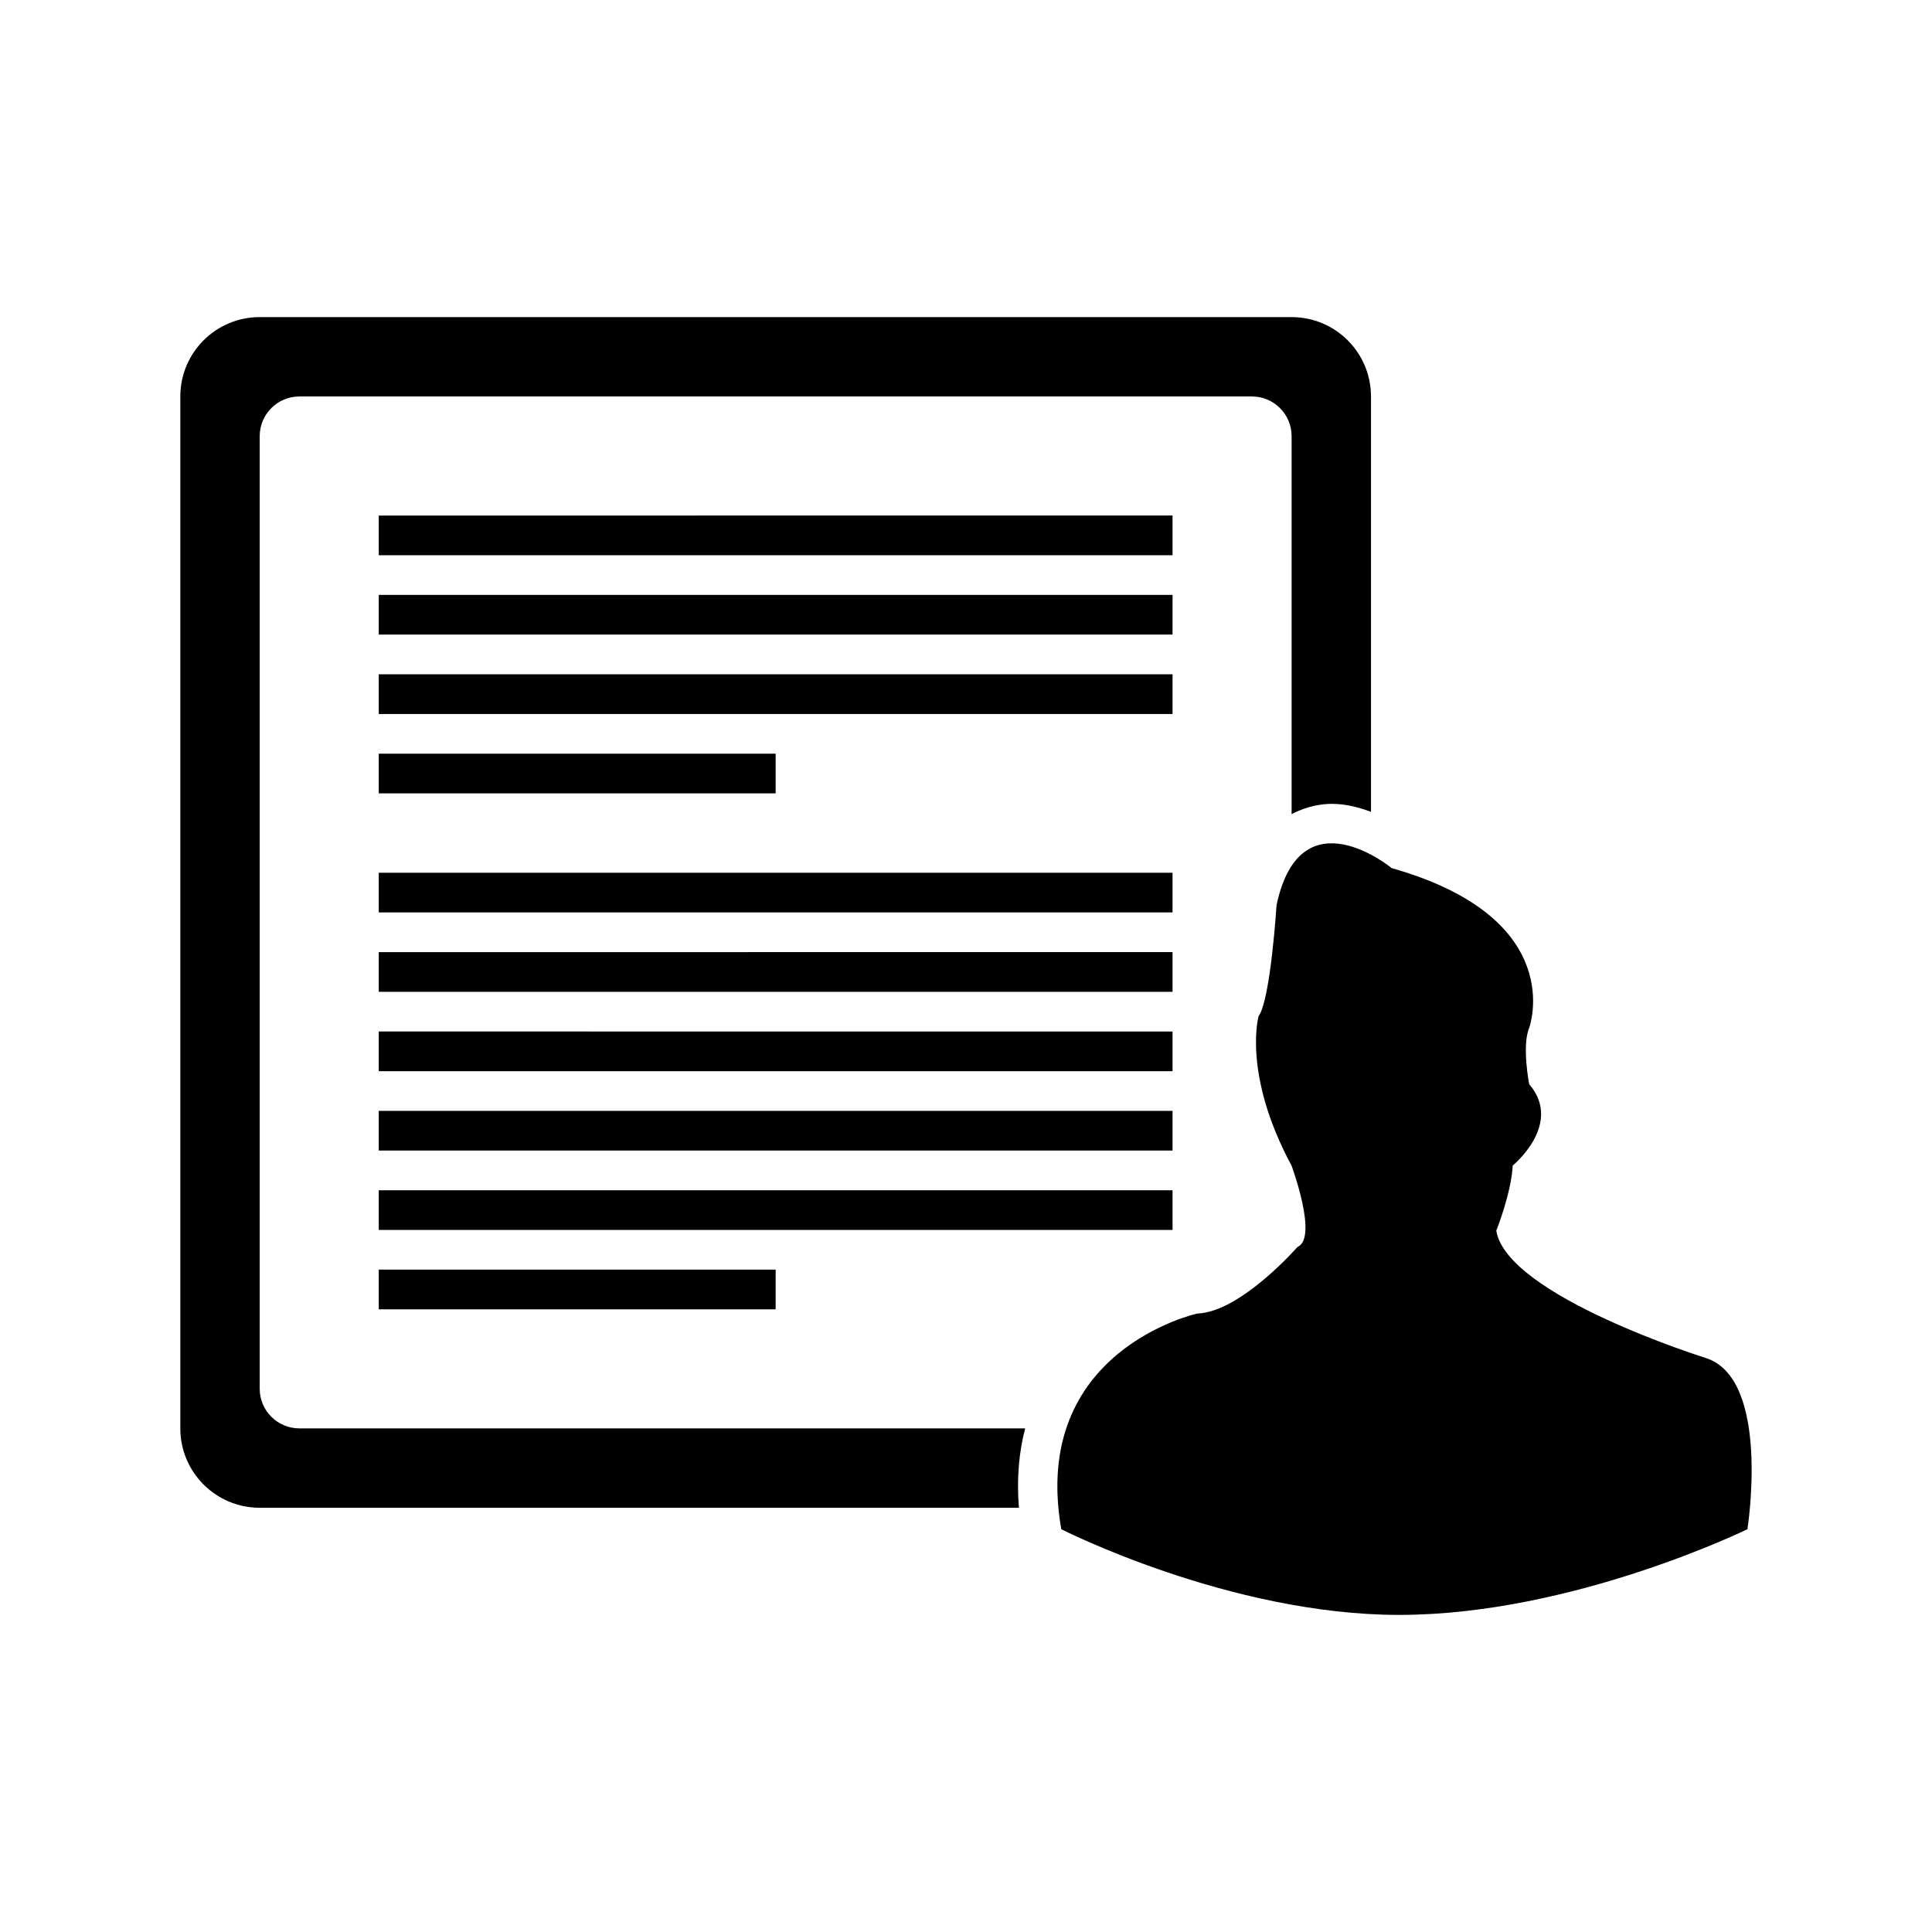 <?xml version="1.0" encoding="utf-8"?>
<!-- Generator: Adobe Illustrator 17.0.0, SVG Export Plug-In . SVG Version: 6.00 Build 0)  -->
<!DOCTYPE svg PUBLIC "-//W3C//DTD SVG 1.1//EN" "http://www.w3.org/Graphics/SVG/1.1/DTD/svg11.dtd">
<svg version="1.1" id="Layer_1" xmlns="http://www.w3.org/2000/svg" xmlns:xlink="http://www.w3.org/1999/xlink" x="0px" y="0px"
	 width="150px" height="150px" viewBox="0 0 150 150" enable-background="new 0 0 150 150" xml:space="preserve">
<path d="M29.407,98.574h30.814v3.083H29.407V98.574z M91.036,92.412H29.407v3.08h61.629V92.412z M29.407,43.107h61.629v-3.081
	H29.407V43.107z M29.407,49.269h61.629v-3.08H29.407V49.269z M79.593,110.899H23.244c-1.703,0-3.081-1.379-3.081-3.081V33.863
	c0-1.701,1.379-3.081,3.081-3.081h73.955c1.701,0,3.081,1.38,3.081,3.081v29.346c1.209-0.64,2.378-0.799,3.108-0.799
	c1.103,0,2.126,0.274,3.055,0.621V30.782c0-3.404-2.759-6.162-6.163-6.162H20.163c-3.404,0-6.163,2.758-6.163,6.162v80.118
	c0,3.404,2.759,6.163,6.163,6.163h58.945C78.923,114.763,79.119,112.716,79.593,110.899z M29.407,83.166h61.629v-3.08H29.407V83.166
	z M29.407,89.33h61.629v-3.083H29.407V89.33z M29.407,77.003h61.629v-3.081H29.407V77.003z M29.407,70.842h61.629V67.76H29.407
	V70.842z M29.407,55.435h61.629v-3.083H29.407V55.435z M29.407,61.596h30.814v-3.08H29.407V61.596z M100.737,96.813
	c1.625-0.691-0.465-6.32-0.465-6.32c-3.83-7.125-2.553-11.605-2.553-11.605c0.928-1.264,1.392-8.617,1.392-8.617
	c1.857-8.732,8.937-2.871,8.937-2.871c13.811,3.906,10.677,12.408,10.677,12.408c-0.581,1.379,0,4.365,0,4.365
	c2.669,3.103-1.278,6.32-1.278,6.32c-0.116,2.182-1.276,5.055-1.276,5.055c0.813,5.057,16.249,9.881,16.249,9.881
	c5.106,1.608,3.249,13.298,3.249,13.298s-13.585,6.654-27.033,6.654c-13.184,0-26.238-6.654-26.238-6.654
	c-2.436-13.908,10.561-16.744,10.561-16.744C96.326,101.867,100.737,96.813,100.737,96.813z"/>
</svg>
